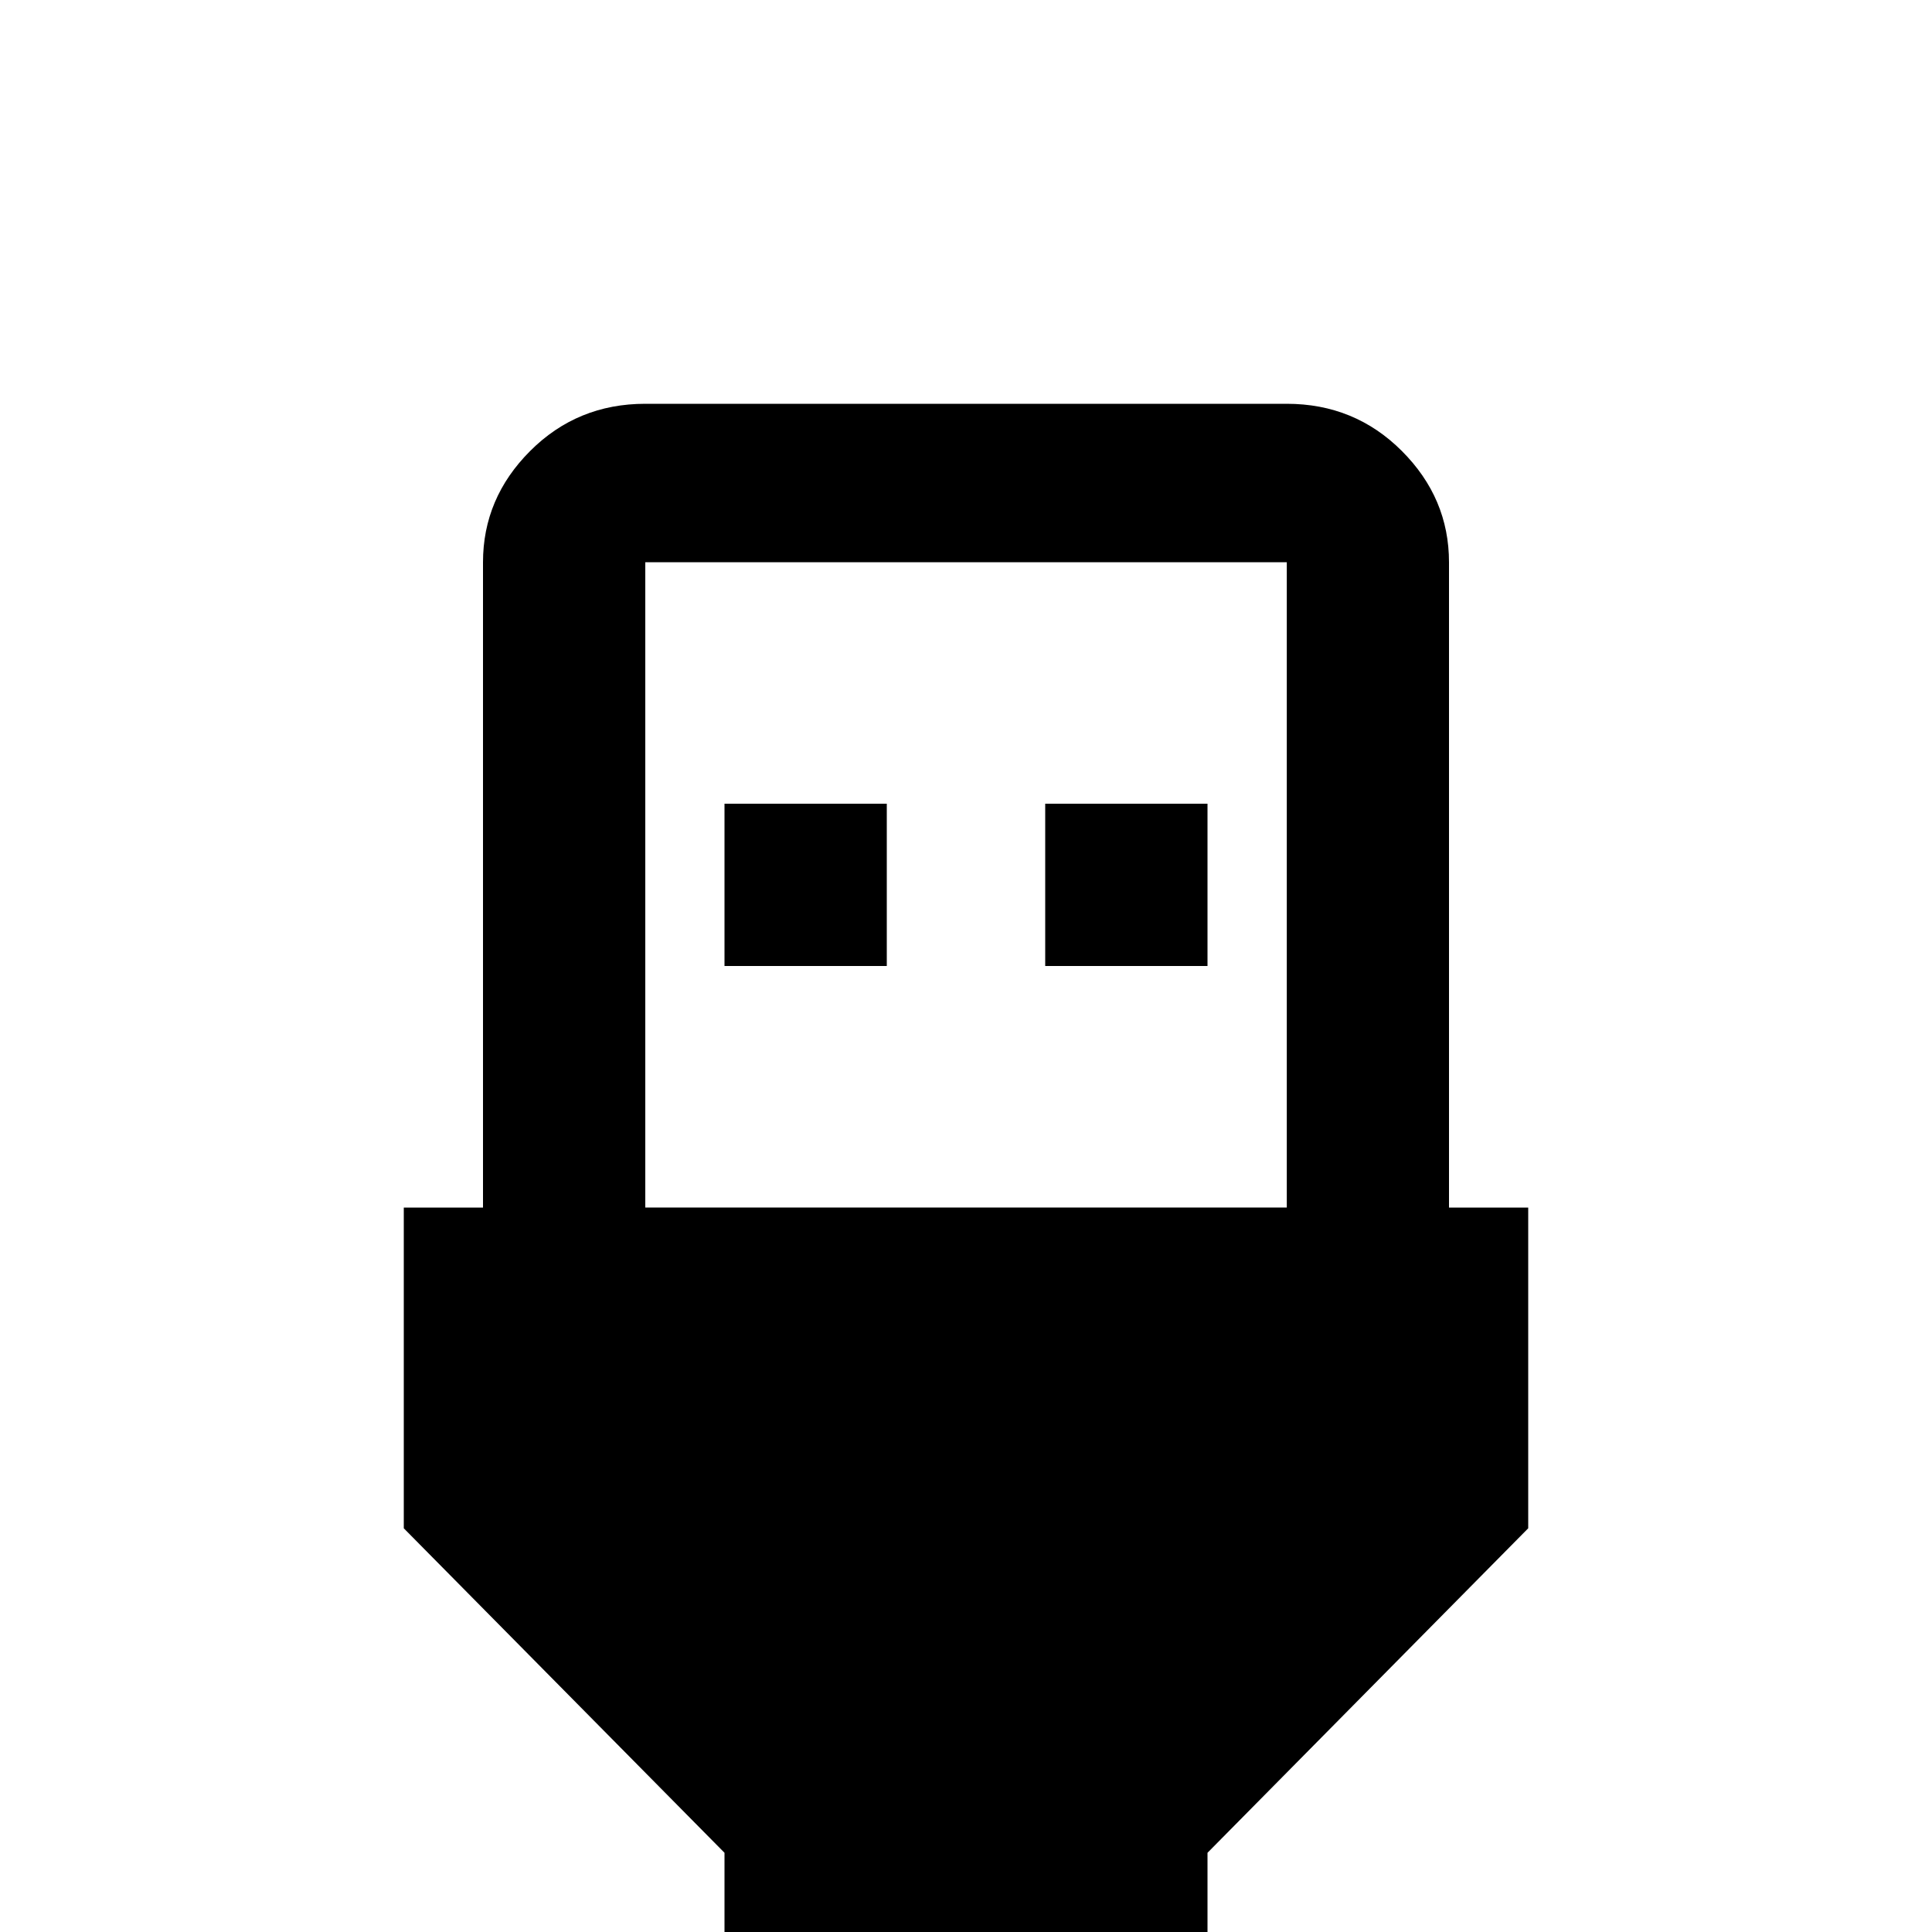 <!-- Generated by IcoMoon.io -->
<svg version="1.1" xmlns="http://www.w3.org/2000/svg" width="24" height="24" viewBox="0 0 24 24">
<title>usb_port</title>
<path d="M8.016 5.016q-0.844 0-1.43 0.586t-0.586 1.383v8.016h-0.984v3.984l3.984 4.031v1.969h6v-1.969l3.984-4.031v-3.984h-0.984v-8.016q0-0.797-0.586-1.383t-1.43-0.586h-7.969zM8.016 6.984h7.969v8.016h-7.969v-8.016zM9 9.984v2.016h2.016v-2.016h-2.016zM12.984 9.984v2.016h2.016v-2.016h-2.016z"></path>
</svg>
